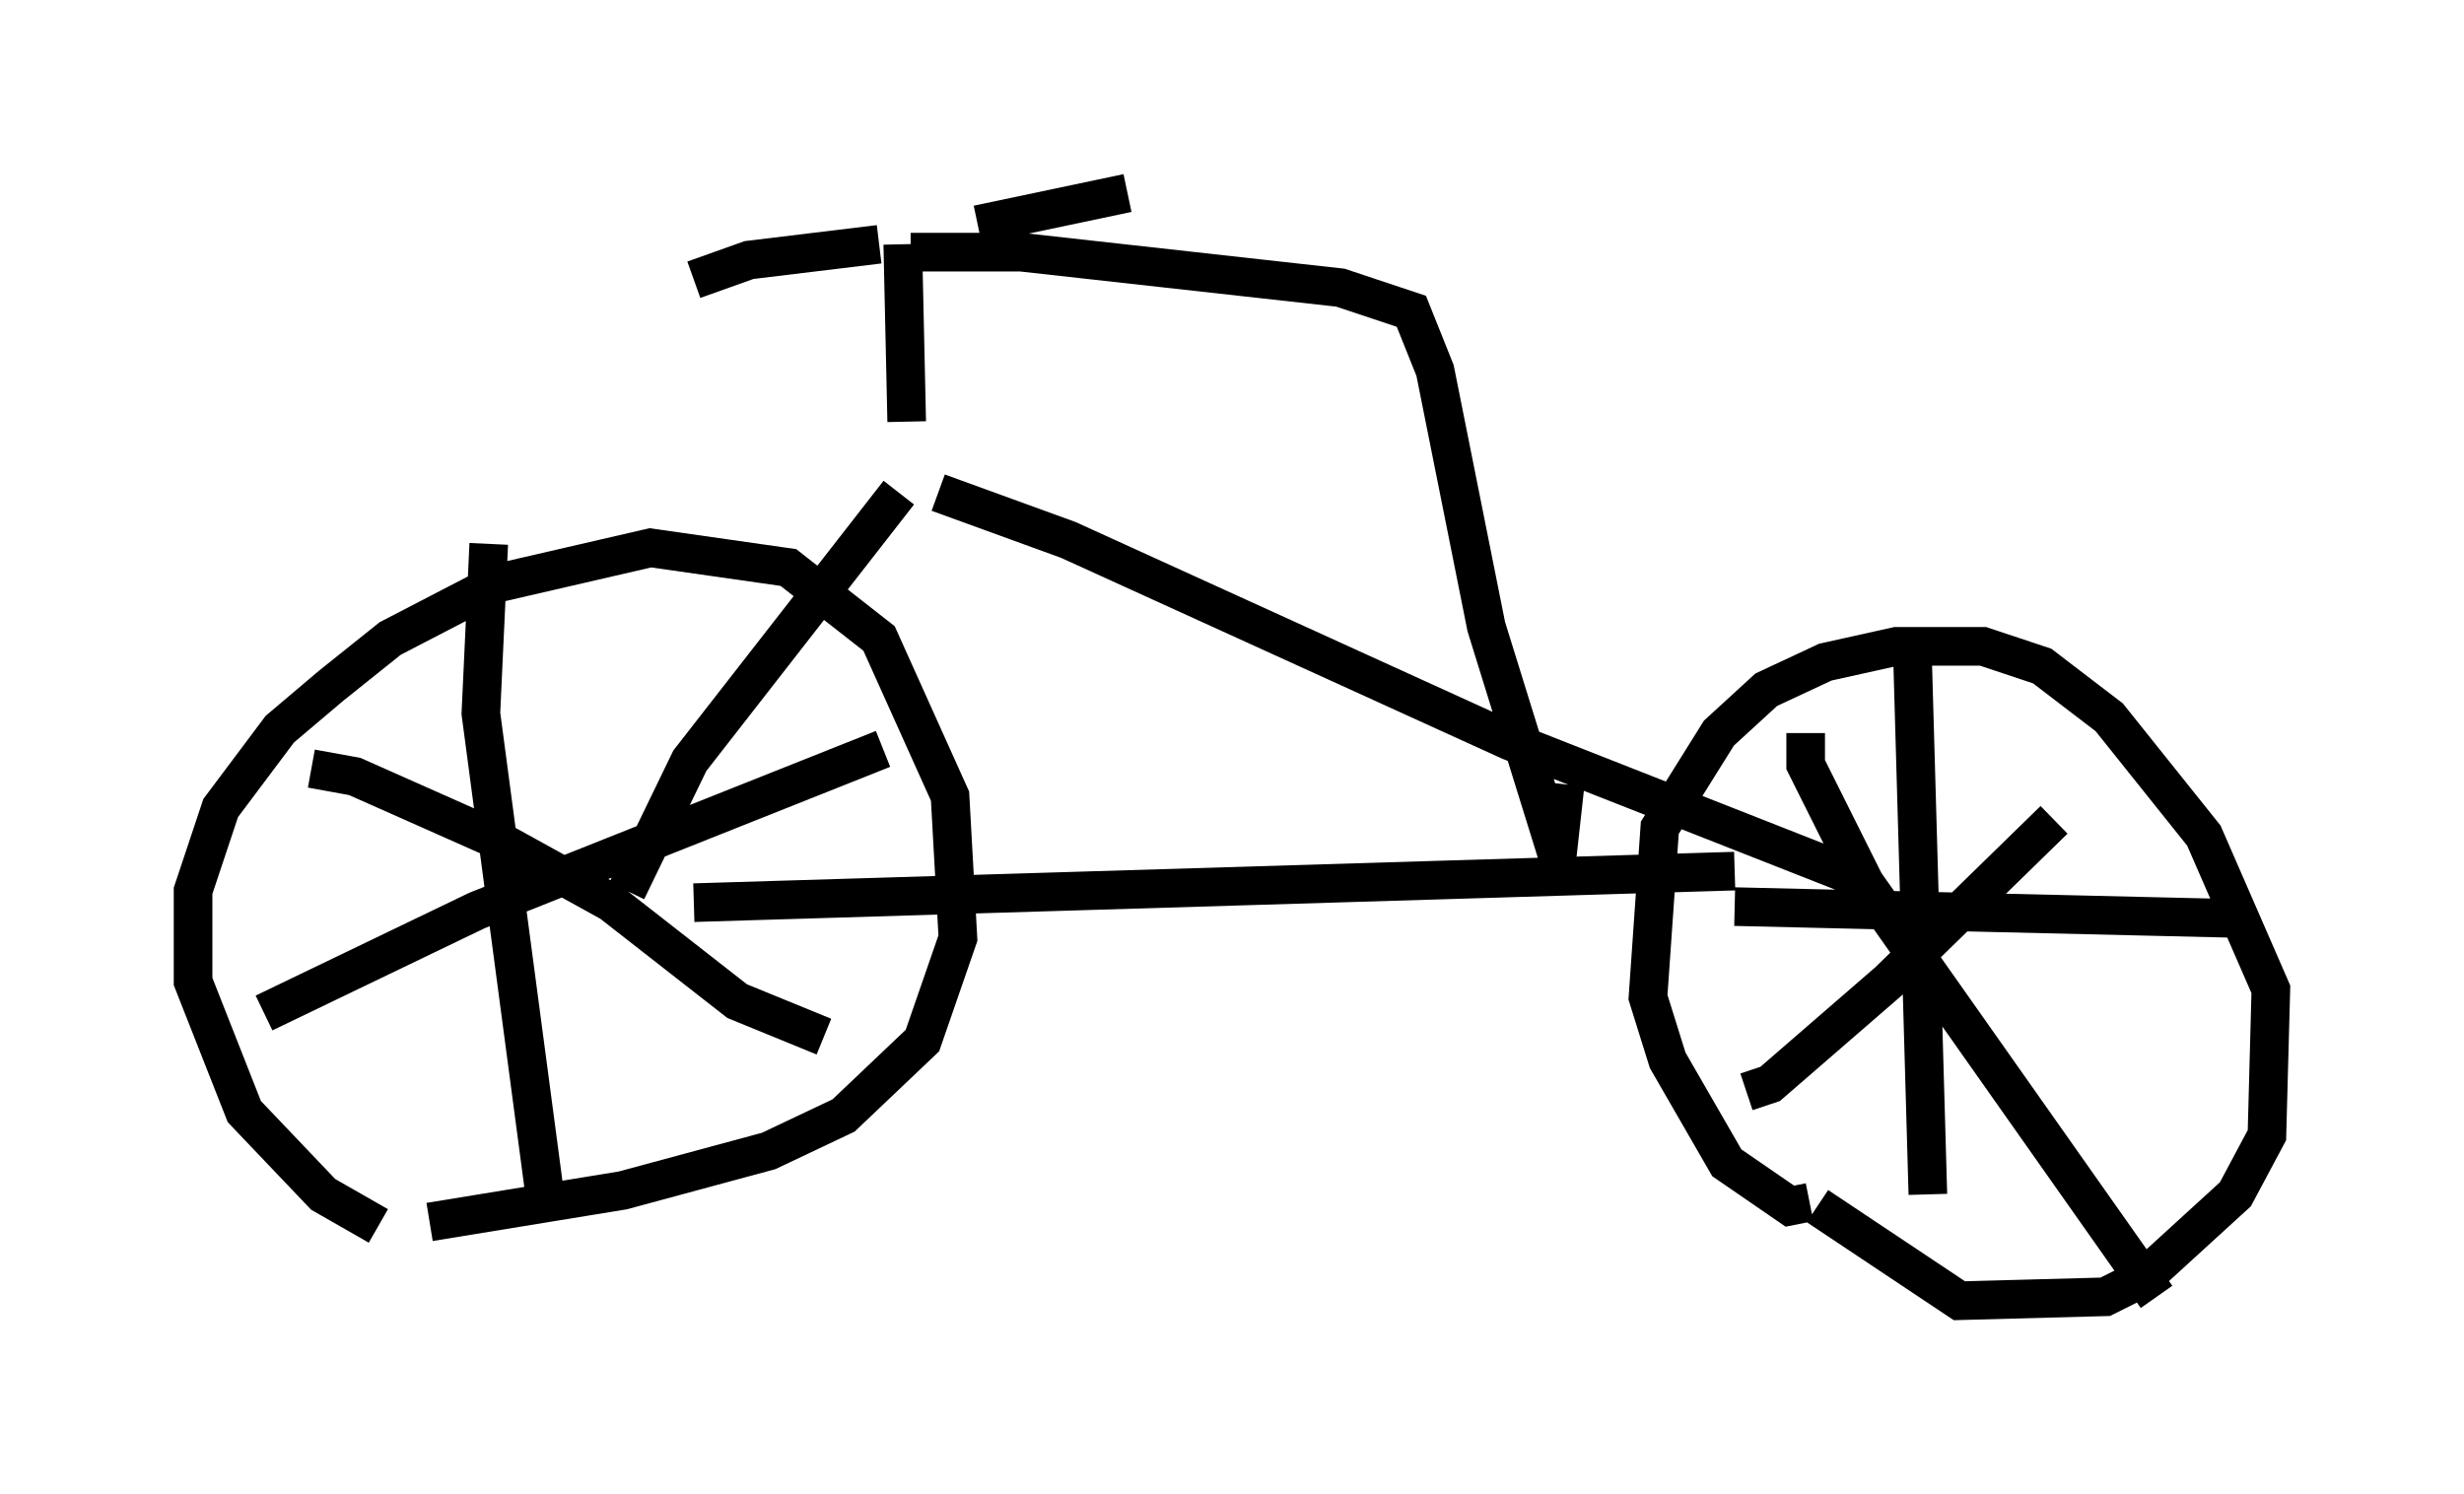 <?xml version="1.0" encoding="utf-8" ?>
<svg baseProfile="full" height="38.686" version="1.1" width="63.799" xmlns="http://www.w3.org/2000/svg" xmlns:ev="http://www.w3.org/2001/xml-events" xmlns:xlink="http://www.w3.org/1999/xlink"><defs /><rect fill="white" height="38.686" width="63.799" x="0" y="0" /><path d="M11.635, 31.848 m-1.838, -0.102 l-1.429, -0.817 -2.042, -2.144 l-1.327, -3.369 0.0, -2.348 l0.715, -2.144 1.531, -2.042 l1.327, -1.123 1.531, -1.225 l2.756, -1.429 3.981, -0.919 l3.573, 0.51 2.348, 1.838 l1.838, 4.083 0.204, 3.675 l-0.919, 2.654 -2.042, 1.94 l-1.94, 0.919 -3.777, 1.021 l-5.002, 0.817 m3.063, -0.102 l-1.735, -13.067 0.204, -4.39 m-5.819, 12.148 l5.513, -2.654 10.515, -4.185 m-14.802, 0.51 l1.123, 0.204 3.675, 1.633 l2.96, 1.633 3.267, 2.552 l2.246, 0.919 m25.521, 4.288 l-0.51, 0.102 -1.633, -1.123 l-1.531, -2.654 -0.51, -1.633 l0.306, -4.39 1.531, -2.45 l1.225, -1.123 1.531, -0.715 l1.838, -0.408 2.246, 0.0 l1.531, 0.51 1.735, 1.327 l2.45, 3.063 1.735, 3.981 l-0.102, 3.777 -0.817, 1.531 l-2.348, 2.144 -1.021, 0.51 l-3.777, 0.102 -3.675, -2.45 m-1.838, -2.96 l0.613, -0.204 3.063, -2.654 l4.288, -4.185 m-6.431, -2.246 l0.0, 0.817 1.531, 3.063 l7.554, 10.719 m-5.921, -2.654 l-0.408, -14.292 m-4.594, 6.84 l12.965, 0.306 m-39.915, -0.408 l26.95, -0.817 m-28.686, 0.51 l1.633, -3.369 5.41, -6.942 m1.021, 0.0 l3.369, 1.225 11.433, 5.206 l9.086, 3.573 m-24.704, -11.842 l-0.102, -4.594 m-5.41, 0.919 l1.429, -0.51 3.369, -0.408 m2.552, -0.51 l3.879, -0.817 m-5.615, 1.531 l2.858, 0.0 8.269, 0.919 l1.838, 0.613 0.613, 1.531 l1.327, 6.635 1.838, 5.921 l0.204, -1.838 " fill="none" stroke="black" stroke-width="1" /></svg>